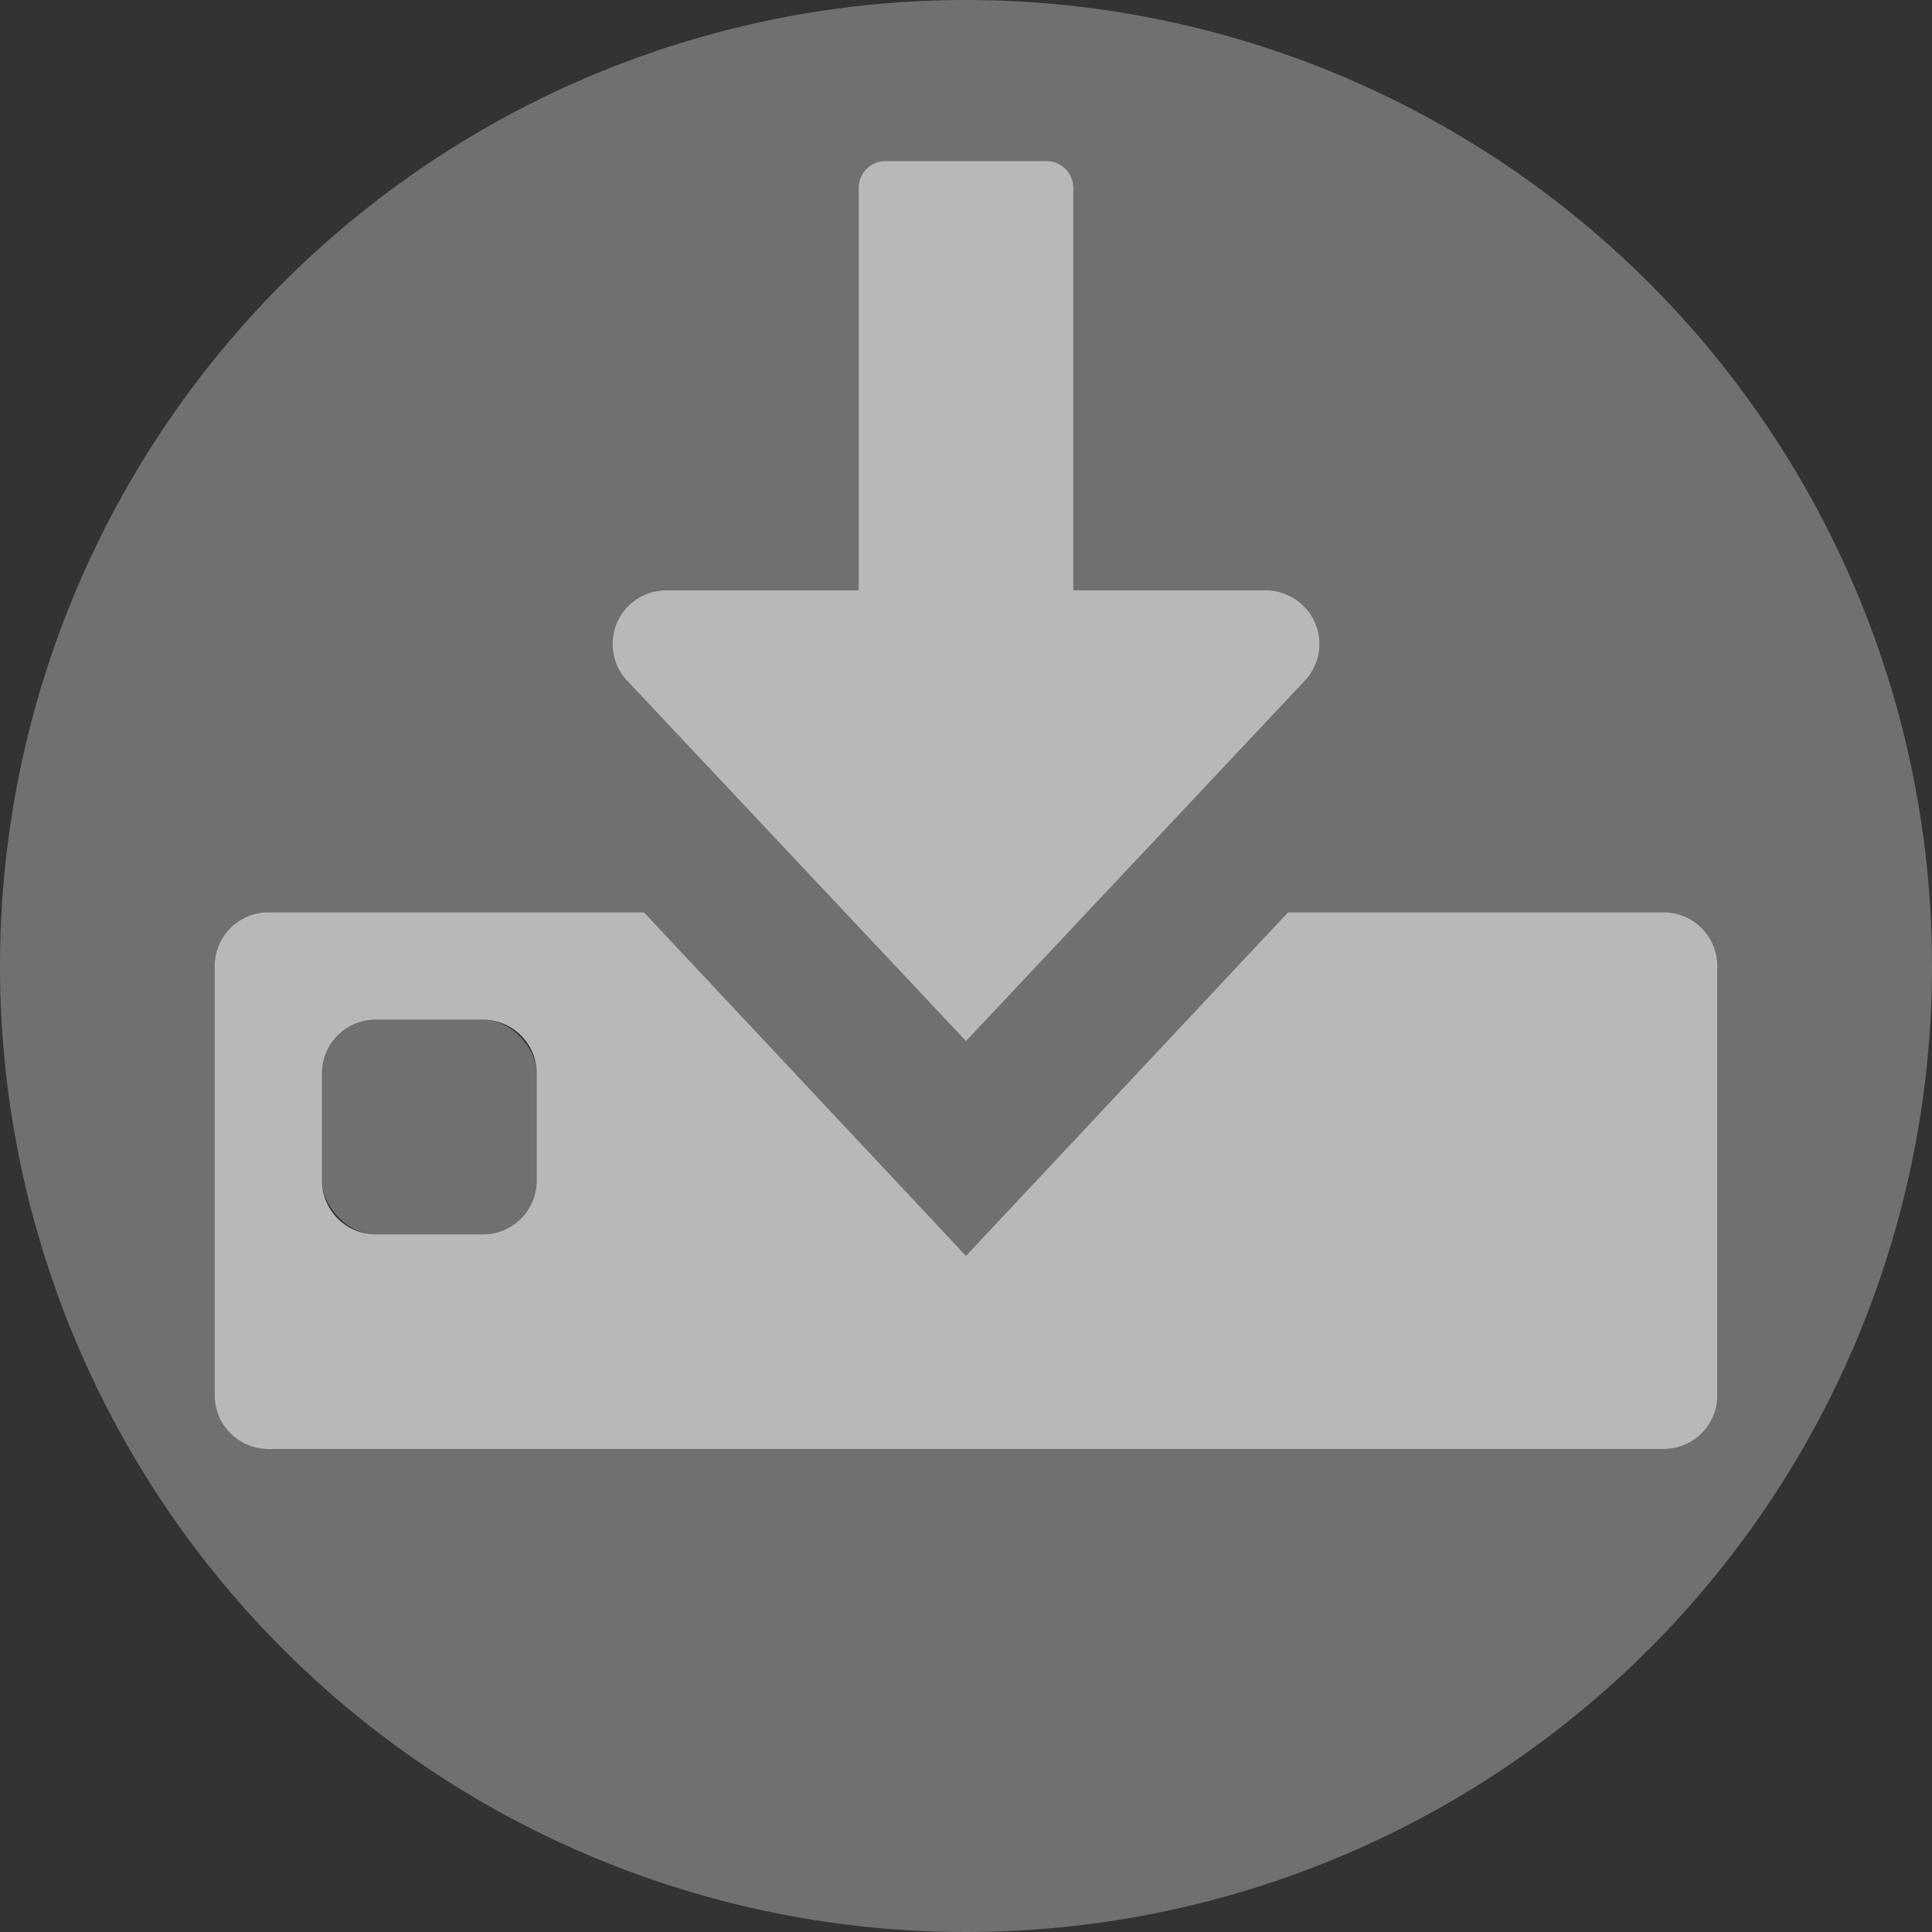 <svg id="S_LabelIngest_Md_N_2x" data-name="S_LabelIngest_Md_N@2x" xmlns="http://www.w3.org/2000/svg" width="36" height="36" viewBox="0 0 36 36">
  <rect x="0" y="0" width="36" height="36" fill="#333333" stroke="none"/>
  <defs>
    <style>
      .cls-1, .fillMedium {
        fill: #fff;
      }

      .fillMedium {
        opacity: 0.3;
      }

      .cls-1 {
        fill-rule: evenodd;
        opacity: 0.65;
      }

      
    </style>
  </defs>
  <title>S_LabelIngest_Md_N@2x</title>
  <path class="fillMedium" d="M18,0A18,18,0,1,0,36,18,18,18,0,0,0,18,0ZM12.414,11H16V3.5a.5.5,0,0,1,.5-.5h3a.5.5,0,0,1,.5.5V11h3.586a1,1,0,0,1,.707,1.707L18,19.4l-6.293-6.693A1,1,0,0,1,12.414,11ZM31,27H5a1,1,0,0,1-1-1V18a1,1,0,0,1,1-1h7l6,6.4L24,17h7a1,1,0,0,1,1,1v8A1,1,0,0,1,31,27Z"/>
  <rect class="fillMedium" x="6" y="19" width="4" height="4" rx="1" ry="1"/>
  <path class="cls-1" d="M24.293,12.707,18,19.4l-6.293-6.693A1,1,0,0,1,12.414,11H16V3.5a.5.5,0,0,1,.5-.5h3a.5.5,0,0,1,.5.5V11h3.586A1,1,0,0,1,24.293,12.707ZM32,18v8a1,1,0,0,1-1,1H5a1,1,0,0,1-1-1V18a1,1,0,0,1,1-1h7l6,6.4L24,17h7A1,1,0,0,1,32,18ZM10,22V20a1,1,0,0,0-1-1H7a1,1,0,0,0-1,1v2a1,1,0,0,0,1,1H9A1,1,0,0,0,10,22Z"/>
  </svg>